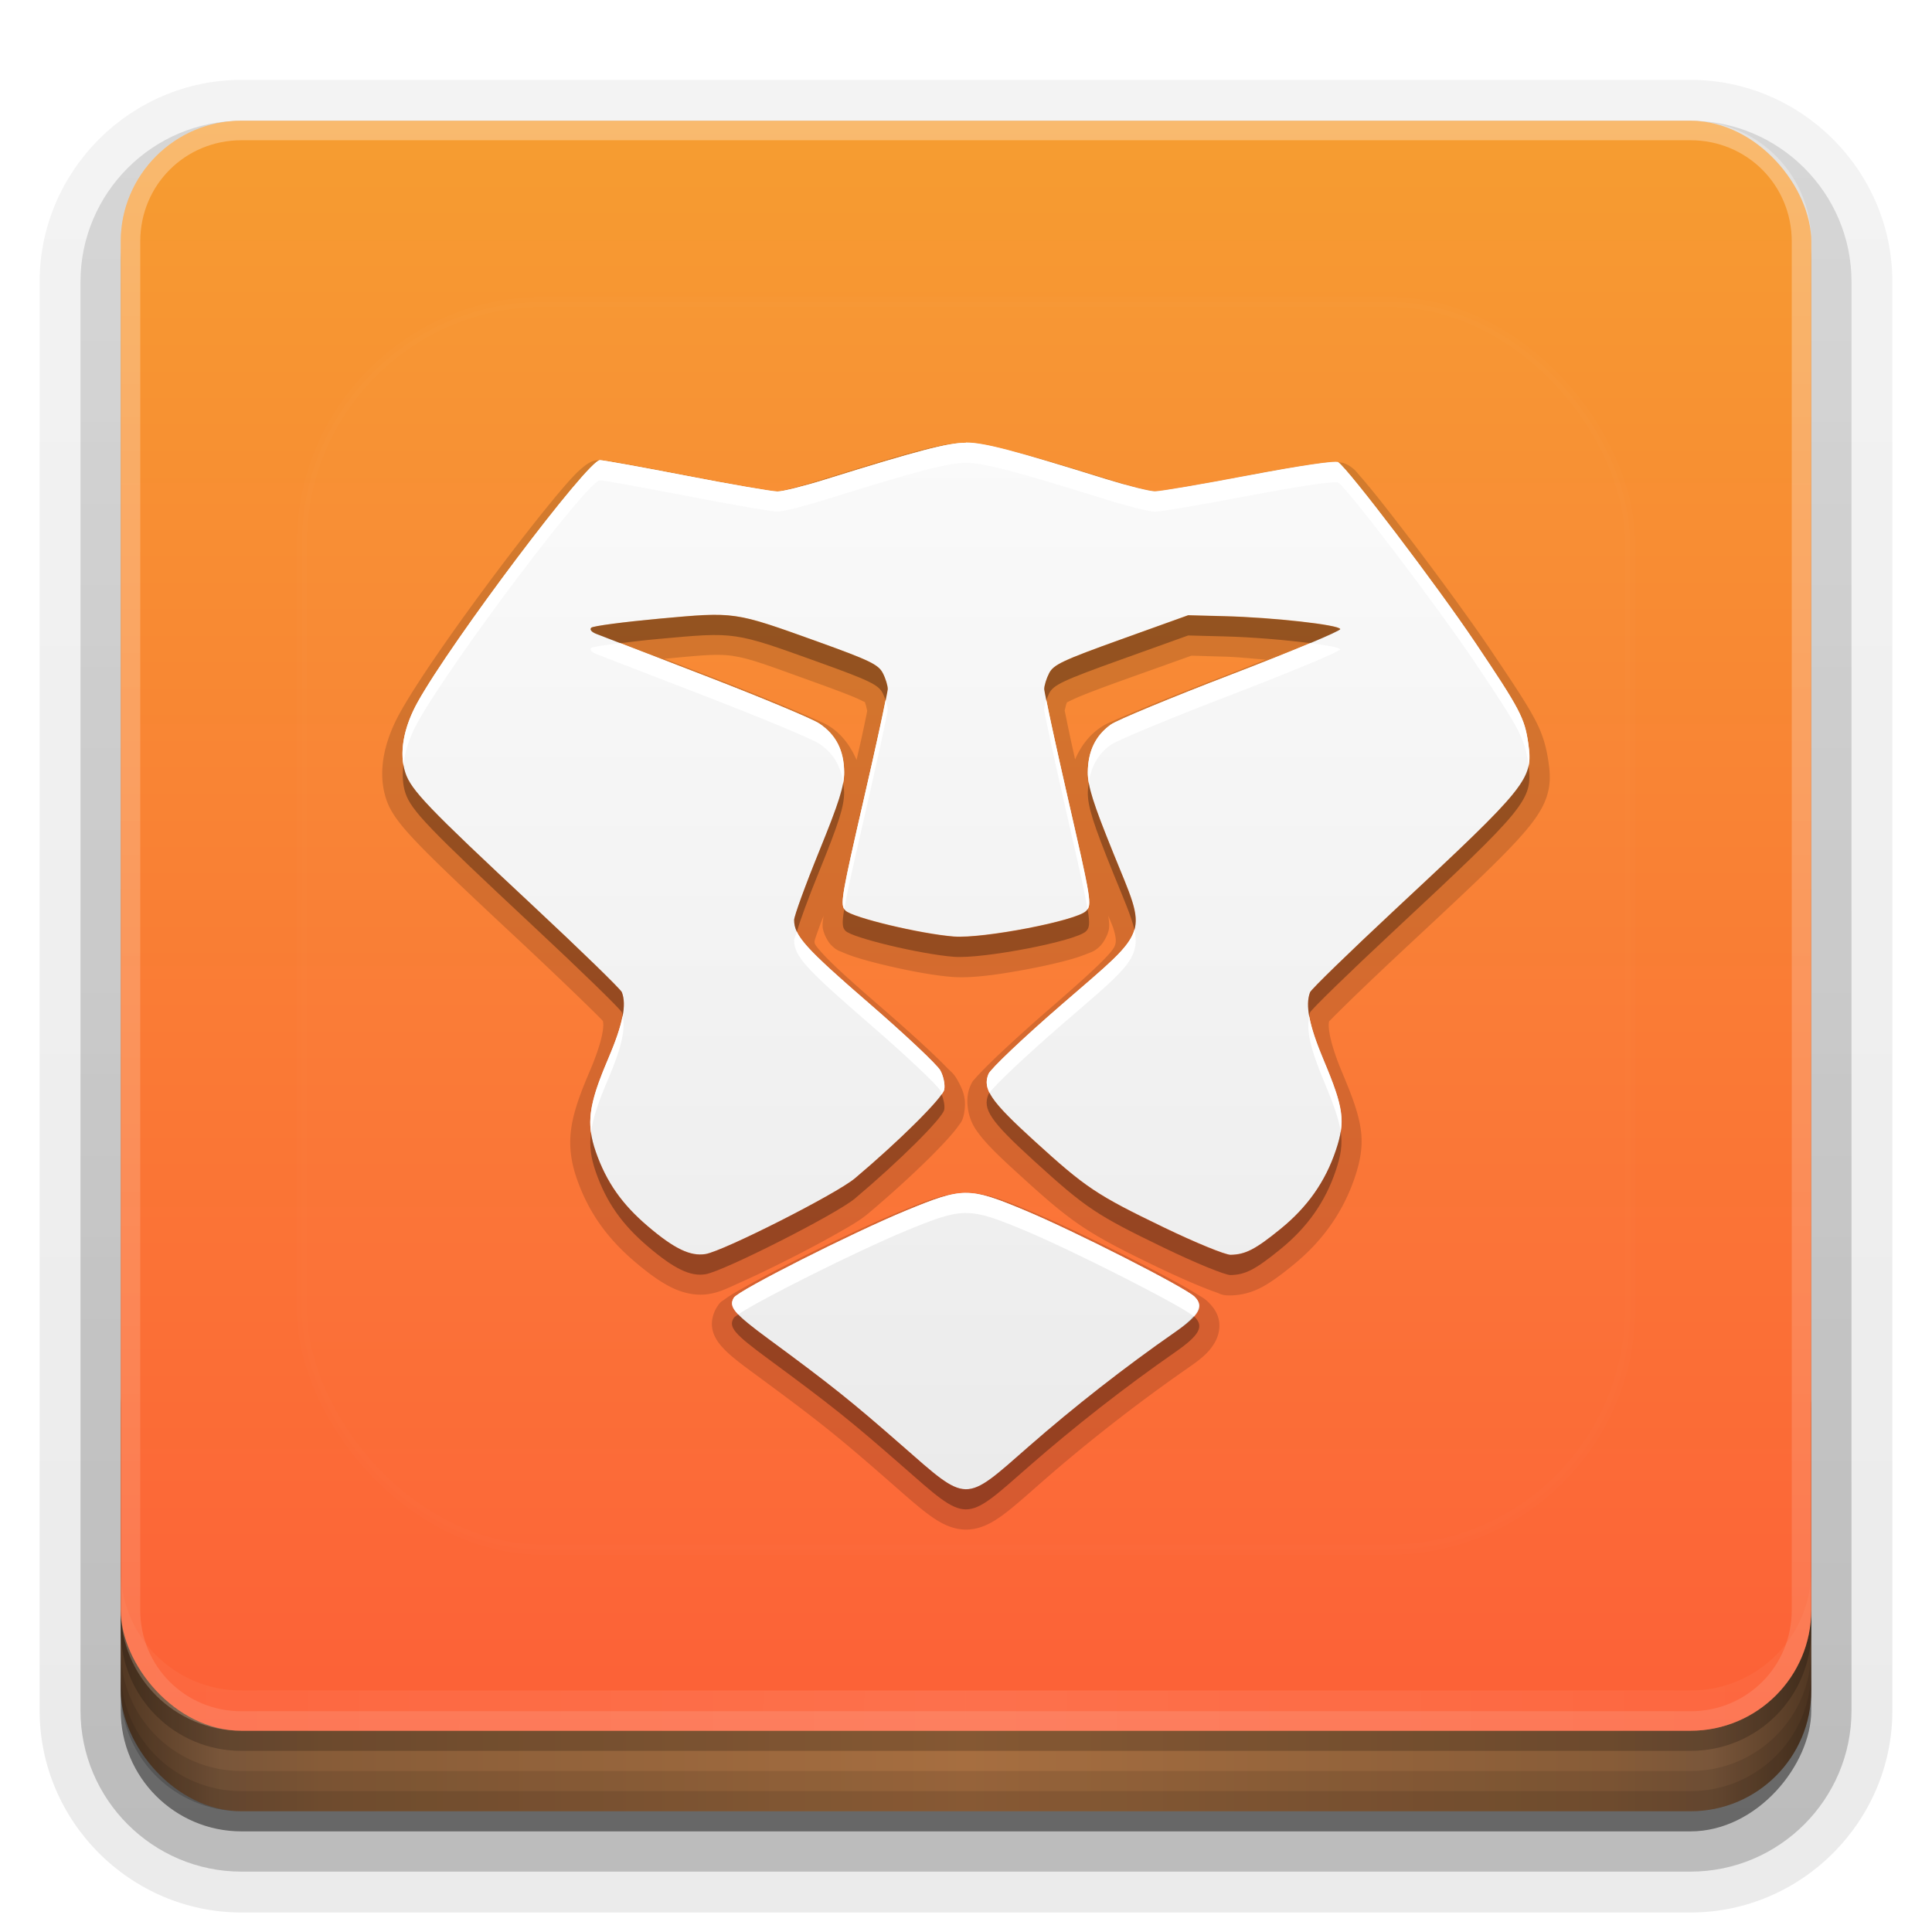 <?xml version="1.0" encoding="UTF-8" standalone="no"?>
<svg
   xmlns:dc="http://purl.org/dc/elements/1.1/"
   xmlns:cc="http://creativecommons.org/ns#"
   xmlns:rdf="http://www.w3.org/1999/02/22-rdf-syntax-ns#"
   xmlns:svg="http://www.w3.org/2000/svg"
   xmlns="http://www.w3.org/2000/svg"
   xmlns:xlink="http://www.w3.org/1999/xlink"
   xmlns:sodipodi="http://sodipodi.sourceforge.net/DTD/sodipodi-0.dtd"
   xmlns:inkscape="http://www.inkscape.org/namespaces/inkscape"
   width="96"
   height="96"
   version="1.0"
   id="svg125"
   sodipodi:docname="brave.svg"
   inkscape:version="0.92.2 5c3e80d, 2017-08-06">
  <sodipodi:namedview
     pagecolor="#ffffff"
     bordercolor="#666666"
     borderopacity="1"
     objecttolerance="10"
     gridtolerance="10"
     guidetolerance="10"
     inkscape:pageopacity="0"
     inkscape:pageshadow="2"
     inkscape:window-width="640"
     inkscape:window-height="480"
     id="namedview127"
     showgrid="false"
     inkscape:zoom="2.4583333"
     inkscape:cx="48"
     inkscape:cy="48"
     inkscape:window-x="0"
     inkscape:window-y="25"
     inkscape:window-maximized="0"
     inkscape:current-layer="svg125" />
  <defs
     id="defs49">
    <linearGradient
       id="linearGradient4384">
      <stop
         stop-color="#fff"
         offset="0"
         id="stop2" />
      <stop
         stop-color="#fff"
         stop-opacity="0"
         offset="1"
         id="stop4" />
    </linearGradient>
    <linearGradient
       id="ButtonShadow"
       x1="45.448"
       x2="45.448"
       y1="92.54"
       y2="7.016"
       gradientTransform="scale(1.006 .994)"
       gradientUnits="userSpaceOnUse">
      <stop
         offset="0"
         id="stop7" />
      <stop
         stop-opacity=".588"
         offset="1"
         id="stop9" />
    </linearGradient>
    <filter
       id="filter3174">
      <feGaussianBlur
         stdDeviation="1.71"
         id="feGaussianBlur12" />
    </filter>
    <filter
       id="filter3794"
       x="-.192"
       y="-.192"
       width="1.384"
       height="1.384">
      <feGaussianBlur
         stdDeviation="5.28"
         id="feGaussianBlur15" />
    </filter>
    <linearGradient
       id="linearGradient3613"
       x1="48"
       x2="48"
       y1="20.221"
       y2="138.66"
       gradientUnits="userSpaceOnUse">
      <stop
         stop-color="#fff"
         offset="0"
         id="stop18" />
      <stop
         stop-color="#fff"
         stop-opacity="0"
         offset="1"
         id="stop20" />
    </linearGradient>
    <linearGradient
       id="linearGradient3617"
       x1="48"
       x2="48"
       y1="90"
       y2="5.988"
       gradientUnits="userSpaceOnUse">
      <stop
         stop-color="#fd5d38"
         offset="0"
         id="stop23" />
      <stop
         stop-color="#f69d31"
         offset="1"
         id="stop25" />
    </linearGradient>
    <linearGradient
       id="ButtonShadow-0"
       x1="45.448"
       x2="45.448"
       y1="92.54"
       y2="7.016"
       gradientTransform="matrix(1.006 0 0 .994 100 0)"
       gradientUnits="userSpaceOnUse">
      <stop
         offset="0"
         id="stop28" />
      <stop
         stop-opacity=".588"
         offset="1"
         id="stop30" />
    </linearGradient>
    <linearGradient
       id="linearGradient3780"
       x1="32.251"
       x2="32.251"
       y1="6.132"
       y2="90.239"
       gradientTransform="matrix(1.024 0 0 1.012 -1.143 -98.071)"
       gradientUnits="userSpaceOnUse"
       xlink:href="#ButtonShadow-0" />
    <linearGradient
       id="linearGradient3721"
       x1="32.251"
       x2="32.251"
       y1="6.132"
       y2="90.239"
       gradientTransform="translate(0,-97)"
       gradientUnits="userSpaceOnUse"
       xlink:href="#ButtonShadow-0" />
    <clipPath
       id="clipPath4355">
      <rect
         x="6"
         y="6"
         width="84"
         height="80"
         rx="6"
         ry="6"
         fill="#fff"
         id="rect35" />
    </clipPath>
    <linearGradient
       id="linearGradient4390"
       x1="48"
       x2="48"
       y1="88"
       y2="-40"
       gradientTransform="matrix(1,0,0,-1,0,92)"
       gradientUnits="userSpaceOnUse"
       xlink:href="#linearGradient4384" />
    <linearGradient
       id="linearGradient4429"
       x1="48"
       x2="112.12"
       y1="82"
       y2="82.455"
       gradientUnits="userSpaceOnUse"
       spreadMethod="reflect"
       xlink:href="#linearGradient4384" />
    <linearGradient
       id="linearGradient3870"
       x1="8"
       x2="50"
       y1="1033.4"
       y2="1033.4"
       gradientTransform="translate(-2 -956.36)"
       gradientUnits="userSpaceOnUse"
       spreadMethod="reflect">
      <stop
         stop-color="#523823"
         offset="0"
         id="stop40" />
      <stop
         stop-color="#79563a"
         offset=".118"
         id="stop42" />
      <stop
         stop-color="#875c38"
         offset=".238"
         id="stop44" />
      <stop
         stop-color="#a66e40"
         offset="1"
         id="stop46" />
    </linearGradient>
  </defs>
  <g
     display="none"
     id="g53">
    <rect
       x="5"
       y="7"
       width="86"
       height="85"
       rx="6"
       ry="6"
       fill="url(#ButtonShadow)"
       filter="url(#filter3174)"
       opacity=".9"
       id="rect51" />
  </g>
  <g
     id="g67">
    <g
       fill="url(#linearGradient3780)"
       id="g63">
      <path
         transform="scale(1,-1)"
         d="m12-95.031c-5.511 0-10.031 4.52-10.031 10.031v71c0 5.511 4.52 10.031 10.031 10.031h72c5.511 0 10.031-4.52 10.031-10.031v-71c0-5.511-4.52-10.031-10.031-10.031h-72z"
         opacity=".08"
         id="path55" />
      <path
         transform="scale(1,-1)"
         d="m12-94.031c-4.972 0-9.031 4.06-9.031 9.031v71c0 4.972 4.06 9.031 9.031 9.031h72c4.972 0 9.031-4.06 9.031-9.031v-71c0-4.972-4.06-9.031-9.031-9.031h-72z"
         opacity=".1"
         id="path57" />
      <path
         transform="scale(1,-1)"
         d="m12-93c-4.409 0-8 3.591-8 8v71c0 4.409 3.591 8 8 8h72c4.409 0 8-3.591 8-8v-71c0-4.409-3.591-8-8-8h-72z"
         opacity=".2"
         id="path59" />
      <rect
         transform="scale(1,-1)"
         x="5"
         y="-92"
         width="86"
         height="85"
         rx="7"
         ry="7"
         opacity=".3"
         id="rect61" />
    </g>
    <rect
       transform="scale(1,-1)"
       x="6"
       y="-91"
       width="84"
       height="84"
       rx="6"
       ry="6"
       fill="url(#linearGradient3721)"
       opacity=".45"
       id="rect65" />
  </g>
  <g
     id="g79">
    <rect
       x="6"
       y="64"
       width="84"
       height="26"
       rx="6"
       ry="6"
       color="#000000"
       fill="url(#linearGradient3870)"
       id="rect69" />
    <g
       id="g77">
      <path
         d="m6 82v2c0 3.324 2.676 6 6 6h72c3.324 0 6-2.676 6-6v-2c0 3.324-2.676 6-6 6h-72c-3.324 0-6-2.676-6-6z"
         color="#000000"
         opacity=".1"
         id="path71" />
      <path
         d="m6 83v1c0 3.324 2.676 6 6 6h72c3.324 0 6-2.676 6-6v-1c0 3.324-2.676 6-6 6h-72c-3.324 0-6-2.676-6-6z"
         color="#000000"
         opacity=".1"
         id="path73" />
      <path
         d="m6 80v1c0 3.324 2.676 6 6 6h72c3.324 0 6-2.676 6-6v-1c0 3.324-2.676 6-6 6h-72c-3.324 0-6-2.676-6-6z"
         opacity=".2"
         id="path75" />
    </g>
  </g>
  <g
     id="g87">
    <rect
       x="6"
       y="6"
       width="84"
       height="80"
       rx="6"
       ry="6"
       fill="url(#linearGradient3617)"
       id="rect81" />
    <path
       d="m12 86c-3.324 0-6-2.676-6-6v-68c0-3.324 2.676-6 6-6h72c3.324 0 6 2.676 6 6v68c0 3.324-2.676 6-6 6zm0-0.969h72c2.805 0 5.031-2.226 5.031-5.031v-68c0-2.805-2.226-5.031-5.031-5.031h-72c-2.805 0-5.031 2.226-5.031 5.031v68c0 2.805 2.226 5.031 5.031 5.031z"
       fill="url(#linearGradient4390)"
       opacity=".3"
       id="path83" />
    <path
       d="m6 78v2c0 3.324 2.676 6 6 6h72c3.324 0 6-2.676 6-6v-2c0 3.324-2.676 6-6 6h-72c-3.324 0-6-2.676-6-6z"
       fill="url(#linearGradient4429)"
       opacity=".1"
       id="path85" />
  </g>
  <g
     id="g91">
    <rect
       x="15"
       y="15"
       width="66"
       height="62"
       rx="12"
       ry="12"
       clip-path="url(#clipPath4355)"
       fill="url(#linearGradient3613)"
       filter="url(#filter3794)"
       opacity=".1"
       stroke="#fff"
       stroke-linecap="round"
       stroke-width=".5"
       id="rect89" />
  </g>
  <defs
     id="defs101">
    <filter
       id="w">
      <feGaussianBlur
         stdDeviation="0.232"
         id="feGaussianBlur93" />
    </filter>
    <linearGradient
       id="a"
       gradientUnits="userSpaceOnUse"
       x1="8"
       y1="2"
       x2="8"
       y2="15">
      <stop
         stop-color="#fafafa"
         offset="0"
         id="stop96" />
      <stop
         stop-color="#ebebeb"
         offset="1"
         id="stop98" />
    </linearGradient>
  </defs>
  <g
     transform="translate(0,-2)"
     id="g123">
    <path
       style="opacity:0.15;fill:#000000"
       d="m 8,1.75 c -0.295,0 -0.667,0.107 -1.814,0.465 -0.13,0.04 -0.26,0.078 -0.363,0.104 -0.052,0.013 -0.098,0.025 -0.131,0.031 -0.032,0.006 -0.062,0.006 -0.033,0.006 0.04,5.08e-5 -0.026,-0.002 -0.088,-0.012 C 5.508,2.334 5.423,2.32 5.322,2.303 5.121,2.268 4.857,2.219 4.582,2.166 4.305,2.112 4.045,2.063 3.848,2.027 3.749,2.009 3.666,1.995 3.604,1.984 c -0.031,-0.005 -0.058,-0.009 -0.08,-0.012 -0.022,-0.003 -0.022,-0.006 -0.07,-0.006 -0.083,0 -0.114,0.022 -0.141,0.037 -0.026,0.015 -0.043,0.029 -0.061,0.043 -0.034,0.028 -0.067,0.056 -0.102,0.092 -0.069,0.071 -0.151,0.165 -0.246,0.279 C 2.714,2.646 2.474,2.951 2.225,3.281 1.727,3.942 1.201,4.686 0.971,5.1 0.77,5.461 0.687,5.84 0.797,6.176 c 0.05,0.154 0.155,0.303 0.387,0.545 0.232,0.242 0.609,0.6 1.26,1.207 0.297,0.278 0.57,0.538 0.77,0.732 0.1,0.097 0.183,0.178 0.238,0.234 0.017,0.017 0.026,0.027 0.037,0.039 0.015,0.051 0.009,0.221 -0.164,0.627 C 3.2,9.852 3.122,10.07 3.094,10.283 c -0.028,0.213 0.003,0.414 0.072,0.611 0.143,0.409 0.371,0.733 0.719,1.029 0.173,0.147 0.318,0.253 0.465,0.324 0.147,0.071 0.306,0.102 0.455,0.078 0.142,-0.023 0.242,-0.077 0.414,-0.154 0.172,-0.077 0.378,-0.177 0.584,-0.281 0.206,-0.104 0.412,-0.214 0.584,-0.311 0.172,-0.097 0.297,-0.17 0.393,-0.25 0.281,-0.236 0.557,-0.488 0.77,-0.699 0.106,-0.106 0.197,-0.201 0.266,-0.281 0.035,-0.04 0.064,-0.076 0.09,-0.113 0.026,-0.037 0.052,-0.058 0.07,-0.154 C 8.007,9.912 7.971,9.806 7.9,9.678 7.848,9.582 7.822,9.573 7.768,9.518 7.714,9.462 7.645,9.394 7.562,9.316 7.398,9.161 7.183,8.969 6.955,8.771 6.564,8.433 6.334,8.224 6.219,8.096 6.108,7.973 6.119,7.97 6.119,7.938 c 0.003,-0.009 0.004,-0.015 0.008,-0.027 0.014,-0.044 0.037,-0.106 0.064,-0.182 0.01,-0.027 0.028,-0.071 0.039,-0.102 -0.005,0.046 -0.015,0.096 -0.01,0.143 0.009,0.082 0.067,0.182 0.104,0.219 0.066,0.067 0.101,0.073 0.145,0.092 0.044,0.019 0.091,0.037 0.145,0.055 0.108,0.035 0.239,0.07 0.381,0.104 0.283,0.068 0.602,0.128 0.836,0.146 0.253,0.02 0.617,-0.036 0.979,-0.105 0.181,-0.035 0.354,-0.075 0.496,-0.115 0.071,-0.02 0.133,-0.042 0.189,-0.064 0.057,-0.023 0.103,-0.031 0.176,-0.105 0.03,-0.031 0.093,-0.126 0.105,-0.211 0.008,-0.054 -0.002,-0.107 -0.008,-0.16 0.016,0.042 0.05,0.119 0.061,0.152 0.039,0.127 0.037,0.171 0.021,0.217 -0.031,0.091 -0.267,0.314 -0.828,0.801 -0.239,0.207 -0.461,0.409 -0.629,0.568 -0.084,0.08 -0.153,0.149 -0.207,0.205 -0.027,0.028 -0.05,0.052 -0.07,0.076 -0.02,0.024 -0.037,0.031 -0.066,0.104 -0.062,0.15 -0.036,0.374 0.074,0.535 0.11,0.162 0.28,0.324 0.555,0.574 0.649,0.591 0.828,0.711 1.676,1.121 0.198,0.096 0.391,0.182 0.547,0.246 0.078,0.032 0.145,0.058 0.203,0.078 0.058,0.02 0.072,0.042 0.189,0.039 0.119,-0.003 0.248,-0.033 0.369,-0.096 0.121,-0.063 0.24,-0.151 0.4,-0.281 0.367,-0.298 0.622,-0.659 0.768,-1.092 0.065,-0.195 0.102,-0.381 0.074,-0.584 -0.027,-0.203 -0.103,-0.408 -0.23,-0.711 -0.171,-0.406 -0.179,-0.59 -0.164,-0.641 0.01,-0.011 0.019,-0.018 0.033,-0.033 0.052,-0.053 0.129,-0.129 0.223,-0.221 0.188,-0.183 0.445,-0.427 0.725,-0.688 0.835,-0.778 1.265,-1.181 1.506,-1.48 0.12,-0.15 0.198,-0.284 0.232,-0.426 0.035,-0.142 0.021,-0.27 0.004,-0.387 C 15.208,5.533 15.169,5.378 15.068,5.188 14.968,4.997 14.811,4.76 14.531,4.344 14.288,3.982 13.895,3.444 13.543,2.98 13.367,2.749 13.203,2.537 13.072,2.375 c -0.066,-0.081 -0.123,-0.15 -0.17,-0.203 -0.047,-0.054 -0.059,-0.081 -0.139,-0.135 -5.08e-4,-3.468e-4 -0.031,-0.018 -0.043,-0.023 -0.012,-0.005 -0.022,-0.009 -0.031,-0.012 -0.018,-0.005 -0.032,-0.006 -0.043,-0.008 -0.022,-0.003 -0.038,-0.004 -0.053,-0.004 -0.03,-1.885e-4 -0.057,0.001 -0.09,0.004 -0.065,0.006 -0.147,0.017 -0.246,0.031 -0.199,0.029 -0.469,0.075 -0.785,0.135 a 0.25,0.25 0 0 0 0,0.002 c -0.287,0.055 -0.561,0.103 -0.771,0.139 -0.105,0.018 -0.195,0.033 -0.26,0.043 -0.065,0.01 -0.131,0.014 -0.092,0.014 0.051,0 -0.065,-0.011 -0.17,-0.037 C 10.075,2.294 9.942,2.257 9.812,2.217 8.744,1.884 8.412,1.798 8.125,1.783 A 0.25,0.25 0 0 0 8.121,1.781 0.25,0.25 0 0 0 8,1.75 Z m 2.801,2.645 0.406,0.012 c 0.163,0.004 0.338,0.024 0.516,0.037 -0.171,0.068 -0.313,0.126 -0.514,0.203 C 10.833,4.791 10.476,4.933 10.201,5.047 10.064,5.104 9.947,5.153 9.857,5.193 9.768,5.233 9.733,5.243 9.654,5.299 9.518,5.396 9.421,5.532 9.355,5.684 9.34,5.611 9.316,5.51 9.303,5.447 9.276,5.323 9.255,5.22 9.24,5.146 c -0.007,-0.037 -0.014,-0.067 -0.018,-0.086 0,0 -0.002,0 -0.002,0 7.464e-4,0.068 0.016,-0.048 0.033,-0.082 a 0.25,0.25 0 0 0 0.002,0 c 0.003,-0.005 -0.028,0.009 0.078,-0.041 0.106,-0.05 0.316,-0.13 0.678,-0.26 z m -5.695,0.004 c 0.217,0.032 0.445,0.121 0.967,0.309 0.322,0.116 0.51,0.187 0.604,0.232 0.093,0.045 0.064,0.029 0.068,0.037 0.017,0.034 0.032,0.152 0.033,0.084 0,0 -0.002,0 -0.002,0 -0.004,0.019 -0.008,0.049 -0.016,0.086 -0.015,0.073 -0.037,0.177 -0.064,0.301 C 6.681,5.512 6.657,5.616 6.641,5.691 6.57,5.528 6.467,5.38 6.314,5.279 6.249,5.236 6.203,5.22 6.117,5.182 6.031,5.143 5.92,5.095 5.791,5.041 5.532,4.933 5.201,4.799 4.855,4.666 4.55,4.548 4.488,4.524 4.254,4.434 4.681,4.394 4.899,4.368 5.105,4.398 Z m 2.891,6.67 c -0.255,0.001 -0.481,0.093 -0.838,0.24 -0.349,0.144 -0.869,0.391 -1.316,0.617 -0.224,0.113 -0.429,0.222 -0.584,0.309 -0.078,0.043 -0.143,0.08 -0.195,0.113 -0.026,0.017 -0.048,0.032 -0.07,0.049 -0.023,0.017 -0.042,0.017 -0.088,0.09 -0.035,0.055 -0.071,0.147 -0.061,0.244 0.011,0.097 0.058,0.172 0.107,0.23 0.098,0.117 0.23,0.214 0.451,0.377 0.774,0.569 1.006,0.756 1.629,1.301 0.207,0.181 0.361,0.32 0.502,0.424 0.141,0.104 0.287,0.186 0.461,0.188 0.174,0.002 0.322,-0.078 0.461,-0.18 0.139,-0.102 0.288,-0.237 0.49,-0.414 0.556,-0.487 1.18,-0.974 1.795,-1.402 0.161,-0.112 0.276,-0.194 0.355,-0.338 0.04,-0.072 0.065,-0.175 0.045,-0.27 -0.02,-0.095 -0.074,-0.164 -0.125,-0.215 -0.057,-0.057 -0.089,-0.07 -0.145,-0.104 -0.055,-0.034 -0.123,-0.075 -0.203,-0.119 C 10.508,12.12 10.303,12.013 10.082,11.9 9.64,11.676 9.142,11.437 8.82,11.303 8.474,11.158 8.252,11.067 7.996,11.068 Z m 0.006,0 0.049,0.006 a 0.25,0.25 0 0 0 -0.049,-0.006 z"
       id="path103"
       inkscape:original="m7.9996 2c-0.22177 0-0.59352 0.097305-1.7389 0.45447-0.26824 0.083648-0.53956 0.15157-0.60344 0.15148-0.0639-8.03e-5 -0.56938-0.087263-1.1225-0.19435-0.55311-0.10712-1.0395-0.19533-1.0818-0.19533-0.14983 0-1.839 2.242-2.2639 3.0049-0.17761 0.31891-0.23296 0.63632-0.15384 0.87704 0.0712 0.21681 0.2794 0.43392 1.5791 1.6475 0.59664 0.55711 1.0964 1.0431 1.1106 1.0804 0.062 0.16215 0.013 0.39968-0.1717 0.8322-0.24207 0.56683-0.27324 0.80329-0.15087 1.1531 0.1305 0.37298 0.32307 0.64752 0.64514 0.92189 0.32846 0.27982 0.52878 0.37645 0.71658 0.34583 0.22424-0.03655 1.6239-0.74561 1.855-0.93983 0.55029-0.46256 1.0908-1.0003 1.1106-1.1043 0.0116-0.060752-0.0103-0.16704-0.0487-0.2372-0.0383-0.070192-0.43819-0.44715-0.88927-0.83717-0.78512-0.67883-0.92699-0.83621-0.92699-1.0315 0-0.048201 0.13949-0.43215 0.31064-0.85311 0.24551-0.60388 0.31167-0.81164 0.31065-0.9827-2e-3 -0.27057-0.1021-0.46709-0.30965-0.60496-0.0883-0.058744-0.72335-0.32372-1.4113-0.58903-0.68797-0.26529-1.2985-0.50098-1.3557-0.52323-0.0617-0.023799-0.0877-0.05523-0.0646-0.077723 0.0216-0.020887 0.40068-0.071297 0.84263-0.11161 0.94778-0.08656 0.92709-0.090075 1.9701 0.28504 0.64699 0.23269 0.75434 0.28474 0.80889 0.39068 0.0346 0.06718 0.062 0.15746 0.0615 0.20032-4.8e-4 0.042878-0.13548 0.6627-0.29974 1.3774-0.28131 1.224-0.29437 1.303-0.22529 1.3734 0.0854 0.087062 0.93168 0.28945 1.3458 0.32191 0.36255 0.028418 1.5241-0.19559 1.6426-0.31693 0.0746-0.076418 0.0659-0.12659-0.22133-1.3784-0.16398-0.71466-0.29823-1.3345-0.29874-1.3774-4.7e-4 -0.042878 0.0271-0.13261 0.0615-0.19932 0.0545-0.10584 0.16874-0.15979 0.89522-0.42059l0.83171-0.29899 0.45358 0.01195c0.59875 0.015163 1.4232 0.10741 1.4352 0.16047 5e-3 0.023297-0.6019 0.2771-1.3498 0.56409-0.74789 0.28699-1.4228 0.56696-1.4997 0.62192-0.18953 0.13551-0.28431 0.33171-0.28584 0.593-7e-4 0.17293 0.0653 0.3818 0.3176 1.0056 0.42494 1.0505 0.47164 0.91391-0.64512 1.8817-0.4725 0.40943-0.87998 0.79567-0.90615 0.85909-0.0773 0.18728 0.0228 0.33483 0.56571 0.8292 0.64587 0.58808 0.77191 0.67208 1.6168 1.0804 0.38773 0.18737 0.75882 0.33938 0.82477 0.33786 0.18432-4e-3 0.30595-0.06648 0.61834-0.31992 0.33593-0.27256 0.55759-0.58826 0.68878-0.9787 0.12065-0.35904 0.0991-0.52356-0.15086-1.1182-0.18202-0.43298-0.23233-0.68032-0.16971-0.84417 0.0139-0.036652 0.48479-0.4945 1.0461-1.0176 1.6687-1.5551 1.729-1.6301 1.6654-2.073-0.0454-0.31651-0.10145-0.42348-0.66001-1.2548-0.47499-0.70693-1.5718-2.1503-1.7011-2.2385-0.0325-0.022192-0.476 0.04318-1.1037 0.16246-0.57693 0.10973-1.1036 0.20032-1.1711 0.20032-0.0675 0-0.34214-0.068786-0.61039-0.15248-1.1453-0.35721-1.5171-0.45447-1.7389-0.45447zm-3e-3 9.3186c-0.19292 8.84e-4 -0.38846 0.07391-0.7424 0.22027-0.67299 0.27831-2.0808 0.99048-2.1378 1.0813-0.0713 0.11353-3e-3 0.19525 0.43373 0.51627 0.77559 0.5706 1.0219 0.7677 1.6466 1.3146 0.83318 0.72946 0.77063 0.72866 1.583 0.01697 0.56309-0.49331 1.194-0.98673 1.8173-1.4202 0.30253-0.21042 0.3632-0.3195 0.24316-0.43851-0.11625-0.11526-1.5013-0.8195-2.117-1.0764-0.34333-0.14325-0.5336-0.21514-0.7265-0.21428z"
       transform="matrix(4,0,0,4,16,17)"
       inkscape:radius="0.25"
       sodipodi:type="inkscape:offset" />
    <g
       id="Bevel1">
      <path
         fill="#000"
         opacity=".10"
         sodipodi:type="inkscape:offset"
         inkscape:radius="0.5"
         transform="translate(16,17) scale(4)"
         inkscape:original="m7.9996 2c-0.22177 0-0.59352 0.097305-1.7389 0.45447-0.26824 0.083648-0.53956 0.15157-0.60344 0.15148-0.0639-8.03e-5 -0.56938-0.087263-1.1225-0.19435-0.55311-0.10712-1.0395-0.19533-1.0818-0.19533-0.14983 0-1.839 2.242-2.2639 3.0049-0.17761 0.31891-0.23296 0.63632-0.15384 0.87704 0.0712 0.21681 0.2794 0.43392 1.5791 1.6475 0.59664 0.55711 1.0964 1.0431 1.1106 1.0804 0.062 0.16215 0.013 0.39968-0.1717 0.8322-0.24207 0.56683-0.27324 0.80329-0.15087 1.1531 0.1305 0.37298 0.32307 0.64752 0.64514 0.92189 0.32846 0.27982 0.52878 0.37645 0.71658 0.34583 0.22424-0.03655 1.6239-0.74561 1.855-0.93983 0.55029-0.46256 1.0908-1.0003 1.1106-1.1043 0.0116-0.060752-0.0103-0.16704-0.0487-0.2372-0.0383-0.070192-0.43819-0.44715-0.88927-0.83717-0.78512-0.67883-0.92699-0.83621-0.92699-1.0315 0-0.048201 0.13949-0.43215 0.31064-0.85311 0.24551-0.60388 0.31167-0.81164 0.31065-0.9827-2e-3 -0.27057-0.1021-0.46709-0.30965-0.60496-0.0883-0.058744-0.72335-0.32372-1.4113-0.58903-0.68797-0.26529-1.2985-0.50098-1.3557-0.52323-0.0617-0.023799-0.0877-0.05523-0.0646-0.077723 0.0216-0.020887 0.40068-0.071297 0.84263-0.11161 0.94778-0.08656 0.92709-0.090075 1.9701 0.28504 0.64699 0.23269 0.75434 0.28474 0.80889 0.39068 0.0346 0.06718 0.062 0.15746 0.0615 0.20032-4.8e-4 0.042878-0.13548 0.6627-0.29974 1.3774-0.28131 1.224-0.29437 1.303-0.22529 1.3734 0.0854 0.087062 0.93168 0.28945 1.3458 0.32191 0.36255 0.028418 1.5241-0.19559 1.6426-0.31693 0.0746-0.076418 0.0659-0.12659-0.22133-1.3784-0.16398-0.71466-0.29823-1.3345-0.29874-1.3774-4.7e-4 -0.042878 0.0271-0.13261 0.0615-0.19932 0.0545-0.10584 0.16874-0.15979 0.89522-0.42059l0.83171-0.29899 0.45358 0.01195c0.59875 0.015163 1.4232 0.10741 1.4352 0.16047 5e-3 0.023297-0.6019 0.2771-1.3498 0.56409-0.74789 0.28699-1.4228 0.56696-1.4997 0.62192-0.18953 0.13551-0.28431 0.33171-0.28584 0.593-7e-4 0.17293 0.0653 0.3818 0.3176 1.0056 0.42494 1.0505 0.47164 0.91391-0.64512 1.8817-0.4725 0.40943-0.87998 0.79567-0.90615 0.85909-0.0773 0.18728 0.0228 0.33483 0.56571 0.8292 0.64587 0.58808 0.77191 0.67208 1.6168 1.0804 0.38773 0.18737 0.75882 0.33938 0.82477 0.33786 0.18432-4e-3 0.30595-0.06648 0.61834-0.31992 0.33593-0.27256 0.55759-0.58826 0.68878-0.9787 0.12065-0.35904 0.0991-0.52356-0.15086-1.1182-0.18202-0.43298-0.23233-0.68032-0.16971-0.84417 0.0139-0.036652 0.48479-0.4945 1.0461-1.0176 1.6687-1.5551 1.729-1.6301 1.6654-2.073-0.0454-0.31651-0.10145-0.42348-0.66001-1.2548-0.47499-0.70693-1.5718-2.1503-1.7011-2.2385-0.0325-0.022192-0.476 0.04318-1.1037 0.16246-0.57693 0.10973-1.1036 0.20032-1.1711 0.20032-0.0675 0-0.34214-0.068786-0.61039-0.15248-1.1453-0.35721-1.5171-0.45447-1.7389-0.45447zm-3e-3 9.3186c-0.19292 8.84e-4 -0.38846 0.07391-0.7424 0.22027-0.67299 0.27831-2.0808 0.99048-2.1378 1.0813-0.0713 0.11353-3e-3 0.19525 0.43373 0.51627 0.77559 0.5706 1.0219 0.7677 1.6466 1.3146 0.83318 0.72946 0.77063 0.72866 1.583 0.01697 0.56309-0.49331 1.194-0.98673 1.8173-1.4202 0.30253-0.21042 0.3632-0.3195 0.24316-0.43851-0.11625-0.11526-1.5013-0.8195-2.117-1.0764-0.34333-0.14325-0.5336-0.21514-0.7265-0.21428z"
         id="path106" />
    </g>
    <g
       id="Bevel2">
      <path
         fill="#000"
         opacity=".05"
         sodipodi:type="inkscape:offset"
         inkscape:radius="0.75"
         transform="translate(16,17) scale(4)"
         inkscape:original="m7.9996 2c-0.22177 0-0.59352 0.097305-1.7389 0.45447-0.26824 0.083648-0.53956 0.15157-0.60344 0.15148-0.0639-8.03e-5 -0.56938-0.087263-1.1225-0.19435-0.55311-0.10712-1.0395-0.19533-1.0818-0.19533-0.14983 0-1.839 2.242-2.2639 3.0049-0.17761 0.31891-0.23296 0.63632-0.15384 0.87704 0.0712 0.21681 0.2794 0.43392 1.5791 1.6475 0.59664 0.55711 1.0964 1.0431 1.1106 1.0804 0.062 0.16215 0.013 0.39968-0.1717 0.8322-0.24207 0.56683-0.27324 0.80329-0.15087 1.1531 0.1305 0.37298 0.32307 0.64752 0.64514 0.92189 0.32846 0.27982 0.52878 0.37645 0.71658 0.34583 0.22424-0.03655 1.6239-0.74561 1.855-0.93983 0.55029-0.46256 1.0908-1.0003 1.1106-1.1043 0.0116-0.060752-0.0103-0.16704-0.0487-0.2372-0.0383-0.070192-0.43819-0.44715-0.88927-0.83717-0.78512-0.67883-0.92699-0.83621-0.92699-1.0315 0-0.048201 0.13949-0.43215 0.31064-0.85311 0.24551-0.60388 0.31167-0.81164 0.31065-0.9827-2e-3 -0.27057-0.1021-0.46709-0.30965-0.60496-0.0883-0.058744-0.72335-0.32372-1.4113-0.58903-0.68797-0.26529-1.2985-0.50098-1.3557-0.52323-0.0617-0.023799-0.0877-0.05523-0.0646-0.077723 0.0216-0.020887 0.40068-0.071297 0.84263-0.11161 0.94778-0.08656 0.92709-0.090075 1.9701 0.28504 0.64699 0.23269 0.75434 0.28474 0.80889 0.39068 0.0346 0.06718 0.062 0.15746 0.0615 0.20032-4.8e-4 0.042878-0.13548 0.6627-0.29974 1.3774-0.28131 1.224-0.29437 1.303-0.22529 1.3734 0.0854 0.087062 0.93168 0.28945 1.3458 0.32191 0.36255 0.028418 1.5241-0.19559 1.6426-0.31693 0.0746-0.076418 0.0659-0.12659-0.22133-1.3784-0.16398-0.71466-0.29823-1.3345-0.29874-1.3774-4.7e-4 -0.042878 0.0271-0.13261 0.0615-0.19932 0.0545-0.10584 0.16874-0.15979 0.89522-0.42059l0.83171-0.29899 0.45358 0.01195c0.59875 0.015163 1.4232 0.10741 1.4352 0.16047 5e-3 0.023297-0.6019 0.2771-1.3498 0.56409-0.74789 0.28699-1.4228 0.56696-1.4997 0.62192-0.18953 0.13551-0.28431 0.33171-0.28584 0.593-7e-4 0.17293 0.0653 0.3818 0.3176 1.0056 0.42494 1.0505 0.47164 0.91391-0.64512 1.8817-0.4725 0.40943-0.87998 0.79567-0.90615 0.85909-0.0773 0.18728 0.0228 0.33483 0.56571 0.8292 0.64587 0.58808 0.77191 0.67208 1.6168 1.0804 0.38773 0.18737 0.75882 0.33938 0.82477 0.33786 0.18432-4e-3 0.30595-0.06648 0.61834-0.31992 0.33593-0.27256 0.55759-0.58826 0.68878-0.9787 0.12065-0.35904 0.0991-0.52356-0.15086-1.1182-0.18202-0.43298-0.23233-0.68032-0.16971-0.84417 0.0139-0.036652 0.48479-0.4945 1.0461-1.0176 1.6687-1.5551 1.729-1.6301 1.6654-2.073-0.0454-0.31651-0.10145-0.42348-0.66001-1.2548-0.47499-0.70693-1.5718-2.1503-1.7011-2.2385-0.0325-0.022192-0.476 0.04318-1.1037 0.16246-0.57693 0.10973-1.1036 0.20032-1.1711 0.20032-0.0675 0-0.34214-0.068786-0.61039-0.15248-1.1453-0.35721-1.5171-0.45447-1.7389-0.45447zm-3e-3 9.3186c-0.19292 8.84e-4 -0.38846 0.07391-0.7424 0.22027-0.67299 0.27831-2.0808 0.99048-2.1378 1.0813-0.0713 0.11353-3e-3 0.19525 0.43373 0.51627 0.77559 0.5706 1.0219 0.7677 1.6466 1.3146 0.83318 0.72946 0.77063 0.72866 1.583 0.01697 0.56309-0.49331 1.194-0.98673 1.8173-1.4202 0.30253-0.21042 0.3632-0.3195 0.24316-0.43851-0.11625-0.11526-1.5013-0.8195-2.117-1.0764-0.34333-0.14325-0.5336-0.21514-0.7265-0.21428z"
         id="path109" />
    </g>
    <path
       d="m8 2c-0.222 0-0.594 0.097-1.739 0.454-0.268 0.084-0.54 0.152-0.603 0.151-0.064-8.03e-5 -0.569-0.087-1.123-0.194-0.553-0.107-1.04-0.195-1.082-0.195-0.15 0-1.839 2.242-2.264 3.005-0.178 0.319-0.233 0.636-0.154 0.877 0.071 0.217 0.279 0.434 1.579 1.647 0.597 0.557 1.096 1.043 1.111 1.08 0.062 0.162 0.013 0.4-0.172 0.832-0.242 0.567-0.273 0.803-0.151 1.153 0.131 0.373 0.323 0.648 0.645 0.922 0.328 0.28 0.529 0.376 0.717 0.346 0.224-0.037 1.624-0.746 1.855-0.94 0.55-0.463 1.091-1 1.111-1.104 0.012-0.061-0.01-0.167-0.049-0.237-0.038-0.07-0.438-0.447-0.889-0.837-0.785-0.679-0.927-0.836-0.927-1.032 0-0.048 0.139-0.432 0.311-0.853 0.246-0.604 0.312-0.812 0.311-0.983-2e-3 -0.271-0.102-0.467-0.31-0.605-0.088-0.059-0.723-0.324-1.411-0.589-0.688-0.265-1.298-0.501-1.356-0.523-0.062-0.024-0.088-0.055-0.065-0.078 0.022-0.021 0.401-0.071 0.843-0.112 0.948-0.087 0.927-0.09 1.97 0.285 0.647 0.233 0.754 0.285 0.809 0.391 0.035 0.067 0.062 0.157 0.061 0.2-4.8e-4 0.043-0.135 0.663-0.3 1.377-0.281 1.224-0.294 1.303-0.225 1.373 0.085 0.087 0.932 0.289 1.346 0.322 0.363 0.028 1.524-0.196 1.643-0.317 0.075-0.076 0.066-0.127-0.221-1.378-0.164-0.715-0.298-1.335-0.299-1.377-4.7e-4 -0.043 0.027-0.133 0.061-0.199 0.054-0.106 0.169-0.16 0.895-0.421l0.832-0.299 0.454 0.012c0.599 0.015 1.423 0.107 1.435 0.16 5e-3 0.023-0.602 0.277-1.35 0.564-0.748 0.287-1.423 0.567-1.5 0.622-0.19 0.136-0.284 0.332-0.286 0.593-7e-4 0.173 0.065 0.382 0.318 1.006 0.425 1.05 0.472 0.914-0.645 1.882-0.472 0.409-0.88 0.796-0.906 0.859-0.077 0.187 0.023 0.335 0.566 0.829 0.646 0.588 0.772 0.672 1.617 1.08 0.388 0.187 0.759 0.339 0.825 0.338 0.184-4e-3 0.306-0.066 0.618-0.32 0.336-0.273 0.558-0.588 0.689-0.979 0.121-0.359 0.099-0.524-0.151-1.118-0.182-0.433-0.232-0.68-0.17-0.844 0.014-0.037 0.485-0.494 1.046-1.018 1.669-1.555 1.729-1.63 1.665-2.073-0.045-0.317-0.101-0.423-0.66-1.255-0.475-0.707-1.572-2.15-1.701-2.239-0.033-0.022-0.476 0.043-1.104 0.162-0.577 0.11-1.104 0.2-1.171 0.2-0.068 0-0.342-0.069-0.61-0.152-1.145-0.357-1.517-0.454-1.739-0.454zm-3e-3 9.319c-0.193 8.84e-4 -0.388 0.074-0.742 0.22-0.673 0.278-2.081 0.99-2.138 1.081-0.071 0.114-3e-3 0.195 0.434 0.516 0.776 0.571 1.022 0.768 1.647 1.315 0.833 0.729 0.771 0.729 1.583 0.017 0.563-0.493 1.194-0.987 1.817-1.42 0.303-0.21 0.363-0.32 0.243-0.439-0.116-0.115-1.501-0.82-2.117-1.076-0.343-0.143-0.534-0.215-0.727-0.214z"
       fill="url(#a)"
       id="base"
       transform="translate(16,16) scale(4)" />
    <path
       style="opacity:0.3;fill:#000000;stroke-width:4"
       d="M 35.809 30.561 C 35.048 30.535 34.172 30.616 32.75 30.746 C 30.982 30.907 29.465 31.11 29.379 31.193 C 29.287 31.283 29.39 31.409 29.637 31.504 C 29.686 31.523 30.575 31.867 30.814 31.959 C 31.379 31.889 32.011 31.813 32.75 31.746 C 36.541 31.4 36.459 31.386 40.631 32.887 C 43.219 33.817 43.647 34.025 43.865 34.449 C 43.919 34.554 43.962 34.675 44.002 34.791 C 44.026 34.662 44.111 34.278 44.111 34.252 C 44.113 34.081 44.004 33.718 43.865 33.449 C 43.647 33.025 43.219 32.817 40.631 31.887 C 38.023 30.949 37.077 30.604 35.809 30.561 z M 59.039 30.576 L 55.711 31.771 C 52.805 32.815 52.349 33.03 52.131 33.453 C 51.993 33.72 51.883 34.08 51.885 34.252 C 51.885 34.279 51.97 34.663 51.994 34.793 C 52.034 34.677 52.077 34.557 52.131 34.453 C 52.349 34.03 52.805 33.815 55.711 32.771 L 59.039 31.576 L 60.854 31.623 C 62.268 31.659 63.926 31.804 65.115 31.959 C 66.026 31.576 66.603 31.31 66.594 31.266 C 66.546 31.053 63.249 30.684 60.854 30.623 L 59.039 30.576 z M 20.045 38.006 C 19.987 38.506 20.005 38.981 20.141 39.393 C 20.425 40.26 21.258 41.128 26.457 45.982 C 28.844 48.211 30.844 50.155 30.9 50.305 C 30.921 50.359 30.919 50.43 30.934 50.488 C 31.026 49.995 31.018 49.612 30.9 49.305 C 30.844 49.155 28.844 47.211 26.457 44.982 C 21.258 40.128 20.425 39.26 20.141 38.393 C 20.1 38.269 20.068 38.139 20.045 38.006 z M 75.949 38.055 C 75.713 39.193 74.38 40.487 69.277 45.242 C 67.032 47.335 65.149 49.166 65.094 49.312 C 64.976 49.622 64.966 50.015 65.057 50.516 C 65.072 50.45 65.071 50.372 65.094 50.312 C 65.149 50.166 67.032 48.335 69.277 46.242 C 75.81 40.154 76.175 39.731 75.949 38.055 z M 54.102 38.895 C 54.08 39.053 54.054 39.208 54.053 39.381 C 54.05 40.073 54.313 40.909 55.322 43.404 C 55.845 44.696 56.222 45.537 56.367 46.197 C 56.604 45.351 56.142 44.431 55.322 42.404 C 54.54 40.471 54.211 39.54 54.102 38.895 z M 41.895 38.902 C 41.782 39.539 41.452 40.457 40.701 42.305 C 40.017 43.989 39.459 45.524 39.459 45.717 C 39.459 45.909 39.493 46.092 39.592 46.299 C 39.746 45.773 40.141 44.682 40.701 43.305 C 41.683 40.889 41.947 40.057 41.943 39.373 C 41.942 39.205 41.915 39.056 41.895 38.902 z M 41.949 45.172 C 41.82 45.938 41.871 46.11 42.012 46.254 C 42.353 46.602 45.738 47.413 47.395 47.543 C 48.845 47.657 53.491 46.759 53.965 46.273 C 54.119 46.116 54.174 45.955 54.043 45.176 C 54.02 45.21 53.995 45.242 53.965 45.273 C 53.491 45.759 48.845 46.657 47.395 46.543 C 45.738 46.413 42.353 45.602 42.012 45.254 C 41.987 45.229 41.968 45.201 41.949 45.172 z M 49.17 54.305 C 49.162 54.318 49.121 54.358 49.117 54.367 C 48.808 55.116 49.209 55.706 51.381 57.684 C 53.964 60.036 54.468 60.373 57.848 62.006 C 59.399 62.755 60.883 63.364 61.146 63.357 C 61.884 63.341 62.37 63.09 63.619 62.076 C 64.963 60.986 65.85 59.724 66.375 58.162 C 66.623 57.423 66.717 56.888 66.617 56.221 C 66.572 56.513 66.492 56.814 66.375 57.162 C 65.85 58.724 64.963 59.986 63.619 61.076 C 62.37 62.09 61.884 62.341 61.146 62.357 C 60.883 62.364 59.399 61.755 57.848 61.006 C 54.468 59.373 53.964 59.036 51.381 56.684 C 50.087 55.506 49.431 54.825 49.17 54.305 z M 46.791 54.379 C 46.289 55.098 44.399 56.941 42.477 58.557 C 41.552 59.334 35.954 62.17 35.057 62.316 C 34.305 62.439 33.503 62.053 32.189 60.934 C 30.901 59.836 30.131 58.738 29.609 57.246 C 29.489 56.903 29.408 56.587 29.365 56.271 C 29.276 56.964 29.365 57.548 29.609 58.246 C 30.131 59.738 30.901 60.836 32.189 61.934 C 33.503 63.053 34.305 63.439 35.057 63.316 C 35.954 63.17 41.552 60.334 42.477 59.557 C 44.678 57.706 46.839 55.557 46.918 55.141 C 46.955 54.944 46.893 54.641 46.791 54.379 z M 36.688 65.311 C 36.592 65.377 36.485 65.449 36.465 65.48 C 36.18 65.935 36.454 66.261 38.201 67.545 C 41.304 69.827 42.288 70.617 44.787 72.805 C 48.12 75.723 47.87 75.718 51.119 72.871 C 53.372 70.898 55.895 68.925 58.389 67.191 C 59.599 66.35 59.841 65.914 59.361 65.438 C 59.354 65.43 59.322 65.412 59.312 65.404 C 59.118 65.629 58.842 65.876 58.389 66.191 C 55.895 67.925 53.372 69.898 51.119 71.871 C 47.87 74.718 48.12 74.723 44.787 71.805 C 42.288 69.617 41.304 68.827 38.201 66.545 C 37.416 65.967 36.96 65.599 36.688 65.311 z "
       transform="translate(0,2)"
       id="path113" />
    <path
       style="fill:#ffffff;stroke-width:4"
       d="M 47.998 22 C 47.111 22 45.624 22.39 41.043 23.818 C 39.97 24.153 38.884 24.424 38.629 24.424 C 38.373 24.424 36.351 24.075 34.139 23.646 C 31.926 23.218 29.982 22.865 29.812 22.865 C 29.213 22.865 22.455 31.833 20.756 34.885 C 20.137 35.996 19.889 37.102 20.045 38.006 C 20.122 37.336 20.349 36.615 20.756 35.885 C 22.455 32.833 29.213 23.865 29.812 23.865 C 29.982 23.865 31.926 24.218 34.139 24.646 C 36.351 25.075 38.373 25.424 38.629 25.424 C 38.884 25.424 39.97 25.153 41.043 24.818 C 45.624 23.39 47.111 23 47.998 23 C 48.885 23 50.372 23.39 54.953 24.818 C 56.026 25.153 57.125 25.428 57.395 25.428 C 57.665 25.428 59.772 25.066 62.08 24.627 C 64.591 24.15 66.364 23.888 66.494 23.977 C 67.011 24.329 71.399 30.104 73.299 32.932 C 75.533 36.257 75.758 36.685 75.939 37.951 C 75.945 37.989 75.944 38.018 75.949 38.055 C 76.022 37.704 75.999 37.369 75.939 36.951 C 75.758 35.685 75.533 35.257 73.299 31.932 C 71.399 29.104 67.011 23.329 66.494 22.977 C 66.364 22.888 64.591 23.15 62.08 23.627 C 59.772 24.066 57.665 24.428 57.395 24.428 C 57.125 24.428 56.026 24.153 54.953 23.818 C 50.372 22.39 48.885 22 47.998 22 z M 30.814 31.959 C 30.027 32.056 29.429 32.145 29.379 32.193 C 29.287 32.283 29.39 32.409 29.637 32.504 C 29.866 32.593 32.309 33.536 35.061 34.598 C 37.812 35.659 40.352 36.718 40.705 36.953 C 41.406 37.419 41.784 38.065 41.895 38.902 C 41.929 38.706 41.944 38.534 41.943 38.373 C 41.935 37.291 41.535 36.505 40.705 35.953 C 40.352 35.718 37.812 34.659 35.061 33.598 C 32.906 32.767 31.676 32.292 30.814 31.959 z M 65.115 31.959 C 64.13 32.373 62.748 32.925 61.193 33.521 C 58.202 34.669 55.503 35.79 55.195 36.01 C 54.437 36.552 54.059 37.336 54.053 38.381 C 54.052 38.537 54.07 38.707 54.102 38.895 C 54.21 38.094 54.563 37.462 55.195 37.01 C 55.503 36.79 58.202 35.669 61.193 34.521 C 64.185 33.374 66.614 32.359 66.594 32.266 C 66.574 32.179 65.939 32.066 65.115 31.959 z M 44.002 34.791 C 43.868 35.5 43.468 37.344 42.912 39.762 C 41.887 44.222 41.756 44.877 41.949 45.172 C 42.073 44.437 42.361 43.159 42.912 40.762 C 43.569 37.903 44.109 35.423 44.111 35.252 C 44.113 35.147 44.065 34.973 44.002 34.791 z M 51.994 34.793 C 51.931 34.974 51.884 35.147 51.885 35.252 C 51.887 35.424 52.424 37.903 53.08 40.762 C 53.635 43.182 53.92 44.447 54.043 45.176 C 54.242 44.875 54.111 44.257 53.08 39.762 C 52.526 37.346 52.128 35.503 51.994 34.793 z M 56.367 46.197 C 56.113 47.105 55.055 47.926 52.742 49.93 C 50.852 51.567 49.222 53.114 49.117 53.367 C 48.992 53.67 48.993 53.952 49.17 54.305 C 49.38 53.968 50.924 52.505 52.742 50.93 C 55.836 48.248 56.695 47.686 56.367 46.197 z M 39.592 46.299 C 39.557 46.416 39.459 46.682 39.459 46.717 C 39.459 47.498 40.026 48.126 43.166 50.842 C 44.97 52.402 46.571 53.911 46.725 54.191 C 46.754 54.245 46.767 54.317 46.791 54.379 C 46.864 54.274 46.908 54.193 46.918 54.141 C 46.964 53.898 46.878 53.472 46.725 53.191 C 46.571 52.911 44.97 51.402 43.166 49.842 C 40.798 47.794 39.894 46.934 39.592 46.299 z M 30.934 50.488 C 30.831 51.036 30.602 51.722 30.213 52.633 C 29.482 54.344 29.234 55.303 29.365 56.271 C 29.455 55.575 29.727 54.77 30.213 53.633 C 30.89 52.047 31.092 51.132 30.934 50.488 z M 65.057 50.516 C 64.904 51.17 65.109 52.114 65.771 53.689 C 66.257 54.844 66.523 55.591 66.617 56.221 C 66.758 55.307 66.529 54.491 65.771 52.689 C 65.387 51.775 65.158 51.076 65.057 50.516 z M 47.986 59.273 C 47.215 59.277 46.433 59.571 45.018 60.156 C 42.326 61.269 36.693 64.117 36.465 64.48 C 36.308 64.73 36.354 64.957 36.688 65.311 C 37.693 64.614 42.559 62.173 45.018 61.156 C 46.433 60.571 47.215 60.277 47.986 60.273 L 47.986 60.275 C 48.758 60.272 49.519 60.558 50.893 61.131 C 53.318 62.143 58.704 64.88 59.312 65.404 C 59.637 65.029 59.662 64.735 59.361 64.438 C 58.896 63.976 53.355 61.158 50.893 60.131 C 49.519 59.558 48.758 59.272 47.986 59.275 L 47.986 59.273 z "
       transform="translate(0,2)"
       id="path118" />
  </g>
</svg>
